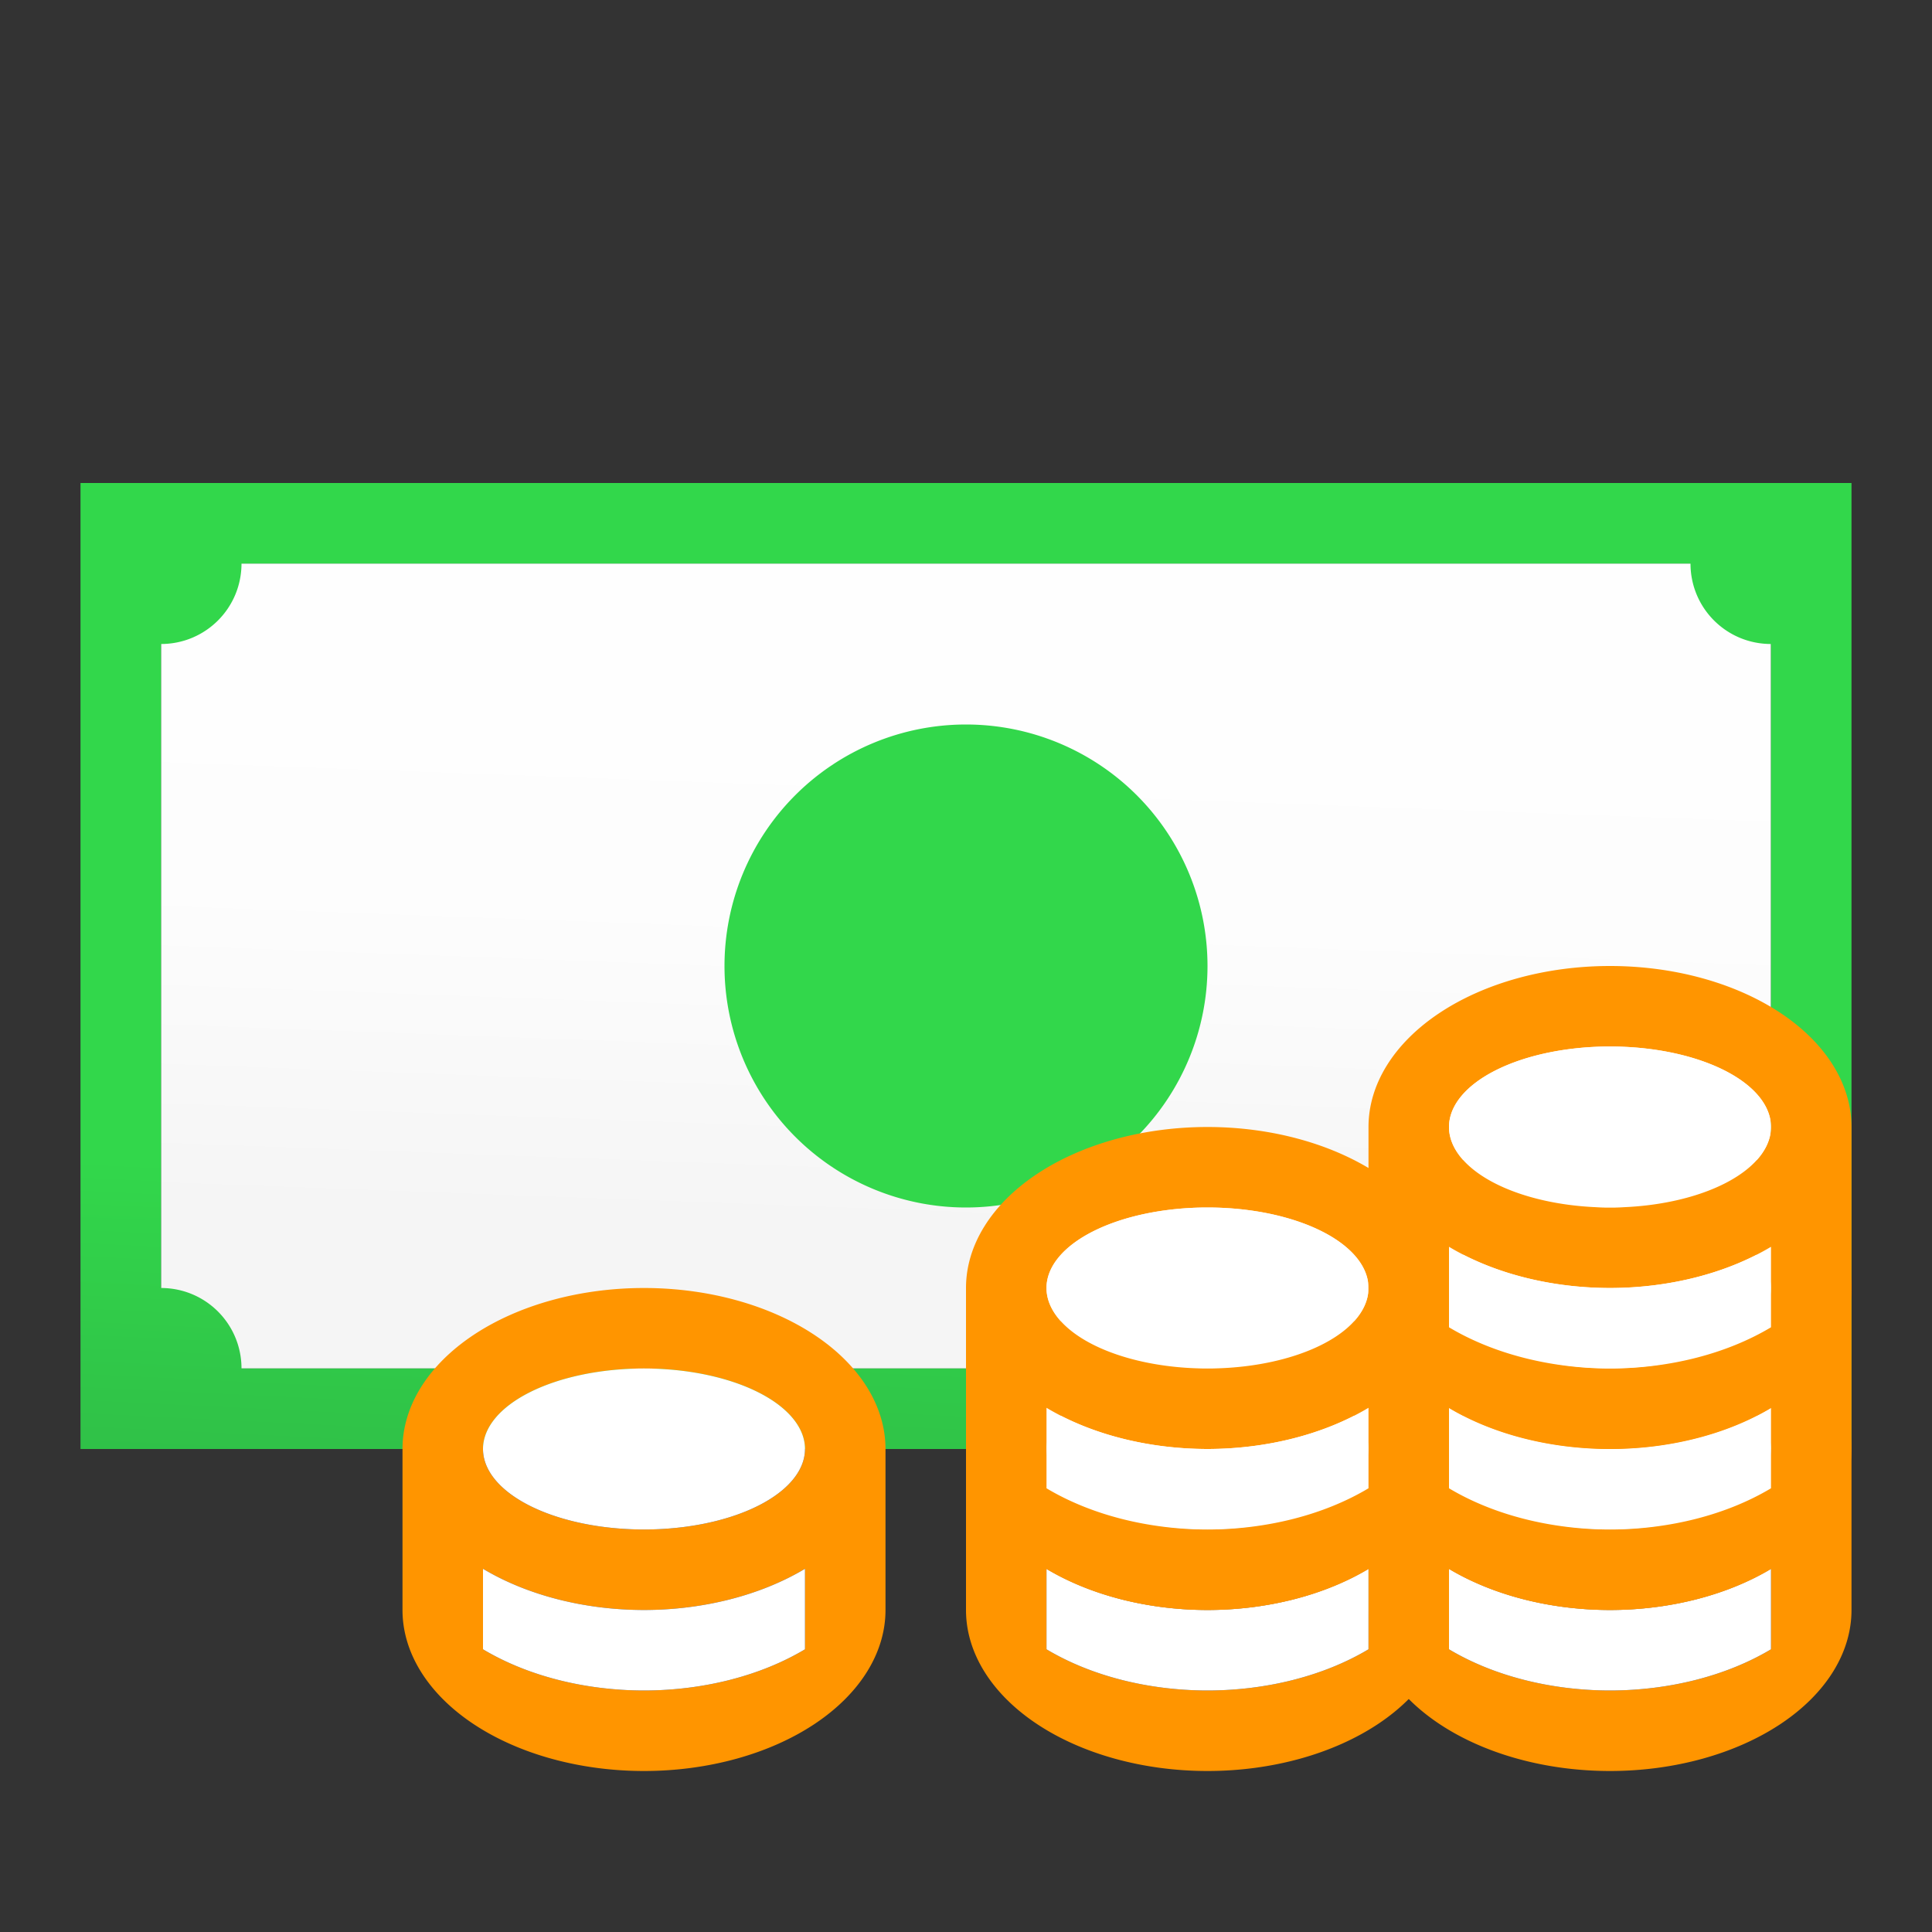 <?xml version="1.0" encoding="UTF-8" standalone="no"?>
<svg
   xmlns:dc="http://purl.org/dc/elements/1.1/"
   xmlns:cc="http://creativecommons.org/ns#"
   xmlns:rdf="http://www.w3.org/1999/02/22-rdf-syntax-ns#"
   xmlns:svg="http://www.w3.org/2000/svg"
   xmlns="http://www.w3.org/2000/svg"
   xmlns:xlink="http://www.w3.org/1999/xlink"
   xmlns:sodipodi="http://sodipodi.sourceforge.net/DTD/sodipodi-0.dtd"
   xmlns:inkscape="http://www.inkscape.org/namespaces/inkscape"
   viewBox="0 0 24 24"
   version="1.1"
   id="svg29"
   sodipodi:docname="lc_currencyfield.svg"
   inkscape:version="0.92.3 (2405546, 2018-03-11)">
  <rect x="0" y="0" width="24" height="24" fill="#333333" stroke="none"/>
  <defs
     id="defs33">
    <linearGradient
       gradientTransform="translate(-31.119,6.61)"
       id="a"
       gradientUnits="userSpaceOnUse"
       x1="14"
       x2="13.797"
       y1="22"
       y2="2.136">
      <stop
         offset="0"
         stop-color="#0040dd"
         id="stop1586"
         style="stop-color:#2a9240;stop-opacity:1" />
      <stop
         offset="1"
         stop-color="#0a84ff"
         id="stop1588"
         style="stop-color:#32d74b;stop-opacity:1" />
    </linearGradient>
    <linearGradient
       inkscape:collect="always"
       xlink:href="#a"
       id="linearGradient2174"
       x1="11.78"
       y1="18"
       x2="12.322"
       y2="6.814"
       gradientUnits="userSpaceOnUse" />
    <linearGradient
       gradientTransform="translate(-29.898,-2.94)"
       id="a-2"
       gradientUnits="userSpaceOnUse"
       x1="7"
       x2="7"
       y1="20"
       y2="3">
      <stop
         offset="0"
         stop-color="#f5f5f5"
         id="stop2344" />
      <stop
         offset=".389"
         stop-color="#fdfdfd"
         id="stop2346" />
      <stop
         offset="1"
         stop-color="#fff"
         id="stop2348" />
    </linearGradient>
    <linearGradient
       inkscape:collect="always"
       xlink:href="#a-2"
       id="linearGradient2939"
       x1="10.746"
       y1="17.085"
       x2="11.119"
       y2="7.017"
       gradientUnits="userSpaceOnUse" />
  </defs>
  <sodipodi:namedview
     pagecolor="#ffffff"
     bordercolor="#666666"
     borderopacity="1"
     objecttolerance="10"
     gridtolerance="10"
     guidetolerance="10"
     inkscape:pageopacity="0"
     inkscape:pageshadow="2"
     inkscape:window-width="1366"
     inkscape:window-height="685"
     id="namedview31"
     showgrid="false"
     inkscape:zoom="6.9532168"
     inkscape:cx="2.1728241"
     inkscape:cy="-0.97332098"
     inkscape:window-x="0"
     inkscape:window-y="0"
     inkscape:window-maximized="1"
     inkscape:current-layer="svg29" />
  <rect
     style="fill:url(#linearGradient2939);fill-opacity:1"
     id="rect821"
     width="20"
     height="10"
     x="2"
     y="7"
     ry="0" />
  <path
     style="fill:url(#linearGradient2174);fill-opacity:1"
     d="M 1 6 L 1 18 L 22 18 L 23 18 L 23 17 L 23 7 L 23 6 L 22 6 L 1 6 z M 3 7 L 21 7 C 21 7.554 21.446 8 22 8 L 22 16 A 1 1 0 0 0 21 17 L 3 17 C 3 16.446 2.554 16 2 16 L 2 8 C 2.554 8 3 7.554 3 7 z M 12 9 A 3 3 0 0 0 9 12 A 3 3 0 0 0 12 15 A 3 3 0 0 0 15 12 A 3 3 0 0 0 12 9 z "
     id="path3" />
  <path
     style="fill:#ff9500;fill-opacity:1"
     d="m 8,16 a 3,2 0 0 0 -3,2 v 2 a 3,2 0 0 0 3,2 3,2 0 0 0 3,-2 V 18 A 3,2 0 0 0 8,16 Z m 0,1 a 2,1 0 0 1 2,1 2,1 0 0 1 -2,1 2,1 0 0 1 -2,-1 2,1 0 0 1 2,-1 z M 6,19.488 A 3,2 0 0 0 8,20 3,2 0 0 0 10,19.488 v 1 A 3,2 0 0 1 8,21 3,2 0 0 1 6,20.488 Z"
     id="path5" />
  <path
     style="fill:#ffffff"
     d="m 8,17 a 2,1 0 0 0 -2,1 2,1 0 0 0 2,1 2,1 0 0 0 2,-1 2,1 0 0 0 -2,-1 z m -2,2.488 v 1 A 3,2 0 0 0 8,21 3,2 0 0 0 10,20.488 v -1 A 3,2 0 0 1 8,20 3,2 0 0 1 6,19.488 Z"
     id="path7" />
  <path
     style="fill:#ff9500;fill-opacity:1"
     d="m 20,16 a 3,2 0 0 0 -3,2 v 2 a 3,2 0 0 0 3,2 3,2 0 0 0 3,-2 v -2 a 3,2 0 0 0 -3,-2 z m 0,1 a 2,1 0 0 1 2,1 2,1 0 0 1 -2,1 2,1 0 0 1 -2,-1 2,1 0 0 1 2,-1 z m -2,2.488 A 3,2 0 0 0 20,20 3,2 0 0 0 22,19.488 v 1 A 3,2 0 0 1 20,21 3,2 0 0 1 18,20.488 Z"
     id="path9" />
  <path
     style="fill:#ffffff"
     d="m 20,17 a 2,1 0 0 0 -2,1 2,1 0 0 0 2,1 2,1 0 0 0 2,-1 2,1 0 0 0 -2,-1 z m -2,2.488 v 1 A 3,2 0 0 0 20,21 3,2 0 0 0 22,20.488 v -1 A 3,2 0 0 1 20,20 3,2 0 0 1 18,19.488 Z"
     id="path11" />
  <path
     style="fill:#ff9500;fill-opacity:1"
     d="m 15,16 a 3,2 0 0 0 -3,2 v 2 a 3,2 0 0 0 3,2 3,2 0 0 0 3,-2 v -2 a 3,2 0 0 0 -3,-2 z m 0,1 a 2,1 0 0 1 2,1 2,1 0 0 1 -2,1 2,1 0 0 1 -2,-1 2,1 0 0 1 2,-1 z m -2,2.488 A 3,2 0 0 0 15,20 3,2 0 0 0 17,19.488 v 1 A 3,2 0 0 1 15,21 3,2 0 0 1 13,20.488 Z"
     id="path13" />
  <path
     style="fill:#ffffff"
     d="m 15,17 a 2,1 0 0 0 -2,1 2,1 0 0 0 2,1 2,1 0 0 0 2,-1 2,1 0 0 0 -2,-1 z m -2,2.488 v 1 A 3,2 0 0 0 15,21 3,2 0 0 0 17,20.488 v -1 A 3,2 0 0 1 15,20 3,2 0 0 1 13,19.488 Z"
     id="path15" />
  <path
     style="fill:#ff9500;fill-opacity:1"
     d="m 20,14 a 3,2 0 0 0 -3,2 v 2 a 3,2 0 0 0 3,2 3,2 0 0 0 3,-2 v -2 a 3,2 0 0 0 -3,-2 z m 0,1 a 2,1 0 0 1 2,1 2,1 0 0 1 -2,1 2,1 0 0 1 -2,-1 2,1 0 0 1 2,-1 z m -2,2.488 A 3,2 0 0 0 20,18 3,2 0 0 0 22,17.488 v 1 A 3,2 0 0 1 20,19 3,2 0 0 1 18,18.488 Z"
     id="path17" />
  <path
     style="fill:#ffffff"
     d="m 20,15 a 2,1 0 0 0 -2,1 2,1 0 0 0 2,1 2,1 0 0 0 2,-1 2,1 0 0 0 -2,-1 z m -2,2.488 v 1 A 3,2 0 0 0 20,19 3,2 0 0 0 22,18.488 v -1 A 3,2 0 0 1 20,18 3,2 0 0 1 18,17.488 Z"
     id="path19" />
  <path
     style="fill:#ff9500;fill-opacity:1"
     d="m 15,14 a 3,2 0 0 0 -3,2 v 2 a 3,2 0 0 0 3,2 3,2 0 0 0 3,-2 v -2 a 3,2 0 0 0 -3,-2 z m 0,1 a 2,1 0 0 1 2,1 2,1 0 0 1 -2,1 2,1 0 0 1 -2,-1 2,1 0 0 1 2,-1 z m -2,2.488 A 3,2 0 0 0 15,18 3,2 0 0 0 17,17.488 v 1 A 3,2 0 0 1 15,19 3,2 0 0 1 13,18.488 Z"
     id="path21" />
  <path
     style="fill:#ffffff"
     d="m 15,15 a 2,1 0 0 0 -2,1 2,1 0 0 0 2,1 2,1 0 0 0 2,-1 2,1 0 0 0 -2,-1 z m -2,2.488 v 1 A 3,2 0 0 0 15,19 3,2 0 0 0 17,18.488 v -1 A 3,2 0 0 1 15,18 3,2 0 0 1 13,17.488 Z"
     id="path23" />
  <path
     style="fill:#ff9500;fill-opacity:1"
     d="m 20,12 a 3,2 0 0 0 -3,2 v 2 a 3,2 0 0 0 3,2 3,2 0 0 0 3,-2 v -2 a 3,2 0 0 0 -3,-2 z m 0,1 a 2,1 0 0 1 2,1 2,1 0 0 1 -2,1 2,1 0 0 1 -2,-1 2,1 0 0 1 2,-1 z m -2,2.488 A 3,2 0 0 0 20,16 3,2 0 0 0 22,15.488 v 1 A 3,2 0 0 1 20,17 3,2 0 0 1 18,16.488 Z"
     id="path25" />
  <path
     style="fill:#ffffff"
     d="m 20,13 a 2,1 0 0 0 -2,1 2,1 0 0 0 2,1 2,1 0 0 0 2,-1 2,1 0 0 0 -2,-1 z m -2,2.488 v 1 A 3,2 0 0 0 20,17 3,2 0 0 0 22,16.488 v -1 A 3,2 0 0 1 20,16 3,2 0 0 1 18,15.488 Z"
     id="path27" />
</svg>

